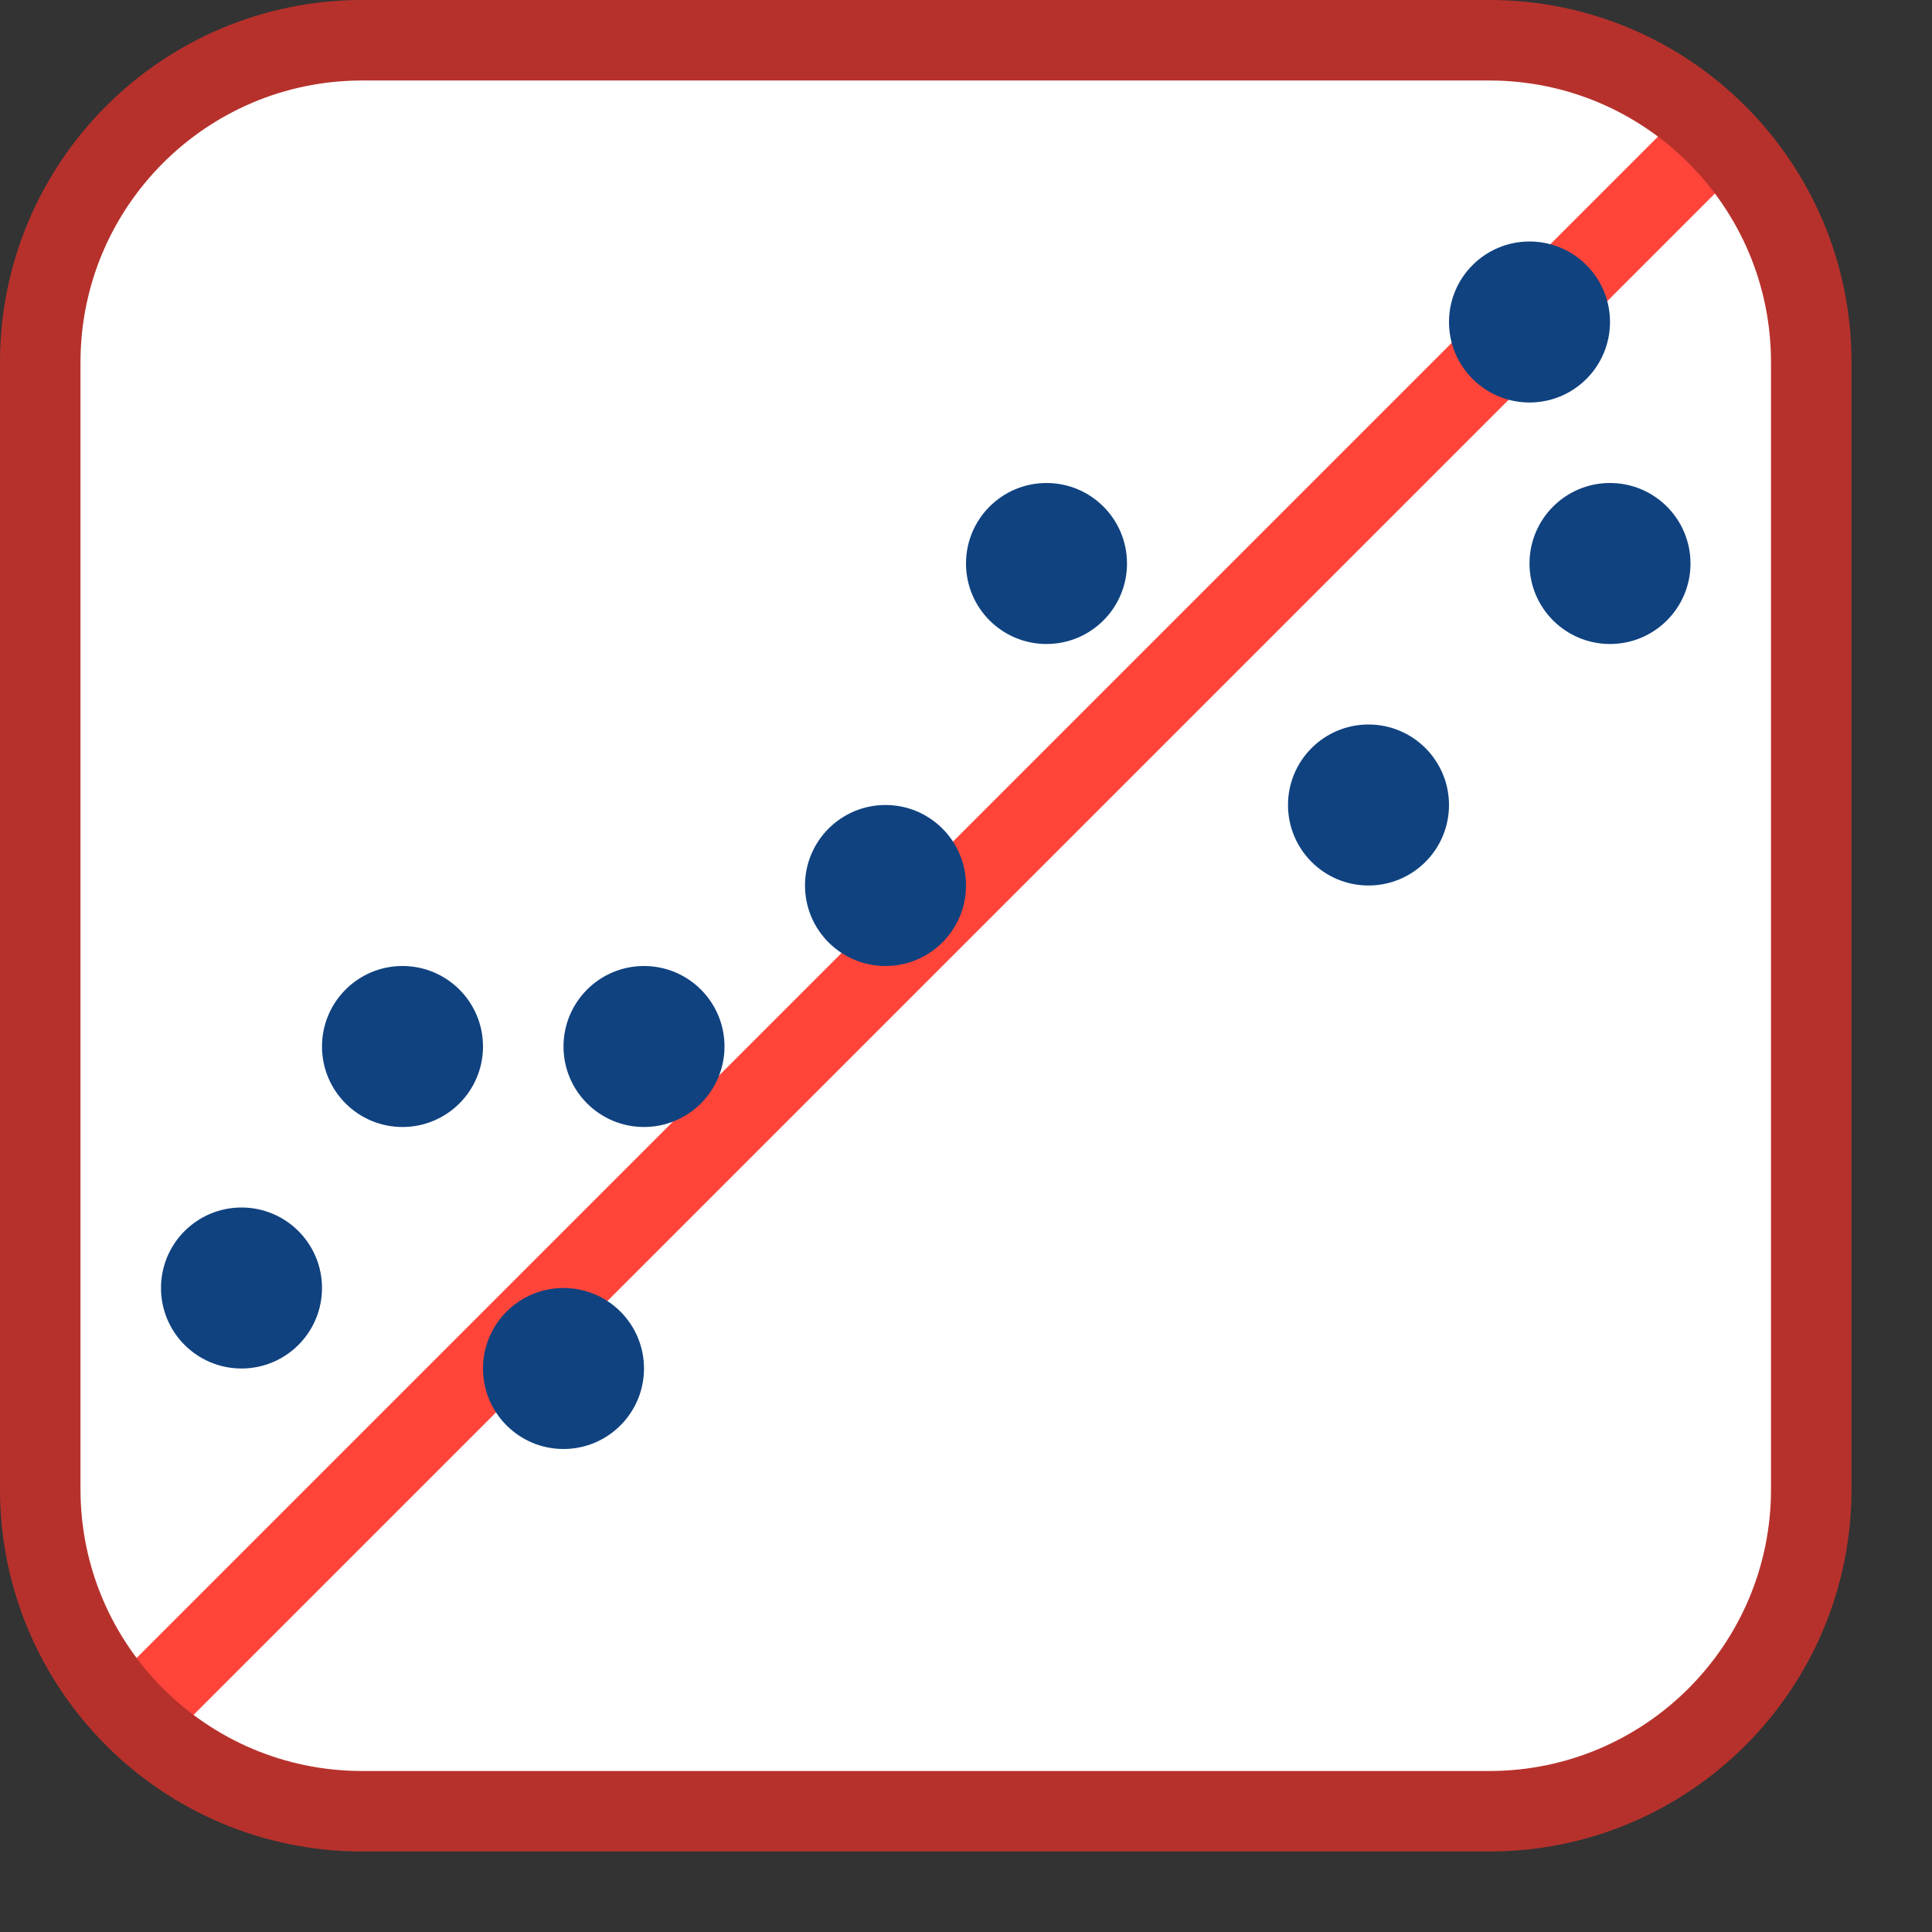 <svg width="24" height="24" viewBox="0 0 24 24" fill="none" xmlns="http://www.w3.org/2000/svg">
<rect x="0" y="0" width="24" height="24" fill="#333333" stroke="none"/>
<path d="M0.5 18.5V4.5C0.5 2.291 2.291 0.5 4.5 0.5H18.5C20.709 0.5 22.5 2.291 22.5 4.5V18.5C22.5 20.709 20.709 22.5 18.5 22.5H4.5C2.291 22.5 0.5 20.709 0.5 18.5Z" fill="white"/>
<path d="M1.5 21.5L21.5 1.5" stroke="#FF453A"/>
<circle cx="13" cy="7" r="1" fill="#104280"/>
<circle cx="17" cy="10" r="1" fill="#104280"/>
<circle cx="20" cy="7" r="1" fill="#104280"/>
<circle cx="19" cy="4" r="1" fill="#104280"/>
<circle cx="5" cy="13" r="1" fill="#104280"/>
<circle cx="3" cy="16" r="1" fill="#104280"/>
<circle cx="7" cy="17" r="1" fill="#104280"/>
<circle cx="11" cy="11" r="1" fill="#104280"/>
<circle cx="8" cy="13" r="1" fill="#104280"/>
<path d="M0.5 18.5V4.5C0.5 2.291 2.291 0.5 4.5 0.5H18.5C20.709 0.5 22.5 2.291 22.5 4.5V18.5C22.5 20.709 20.709 22.5 18.5 22.5H4.5C2.291 22.5 0.5 20.709 0.5 18.5Z" stroke="#B7312C" stroke-linecap="round"/>

</svg>
